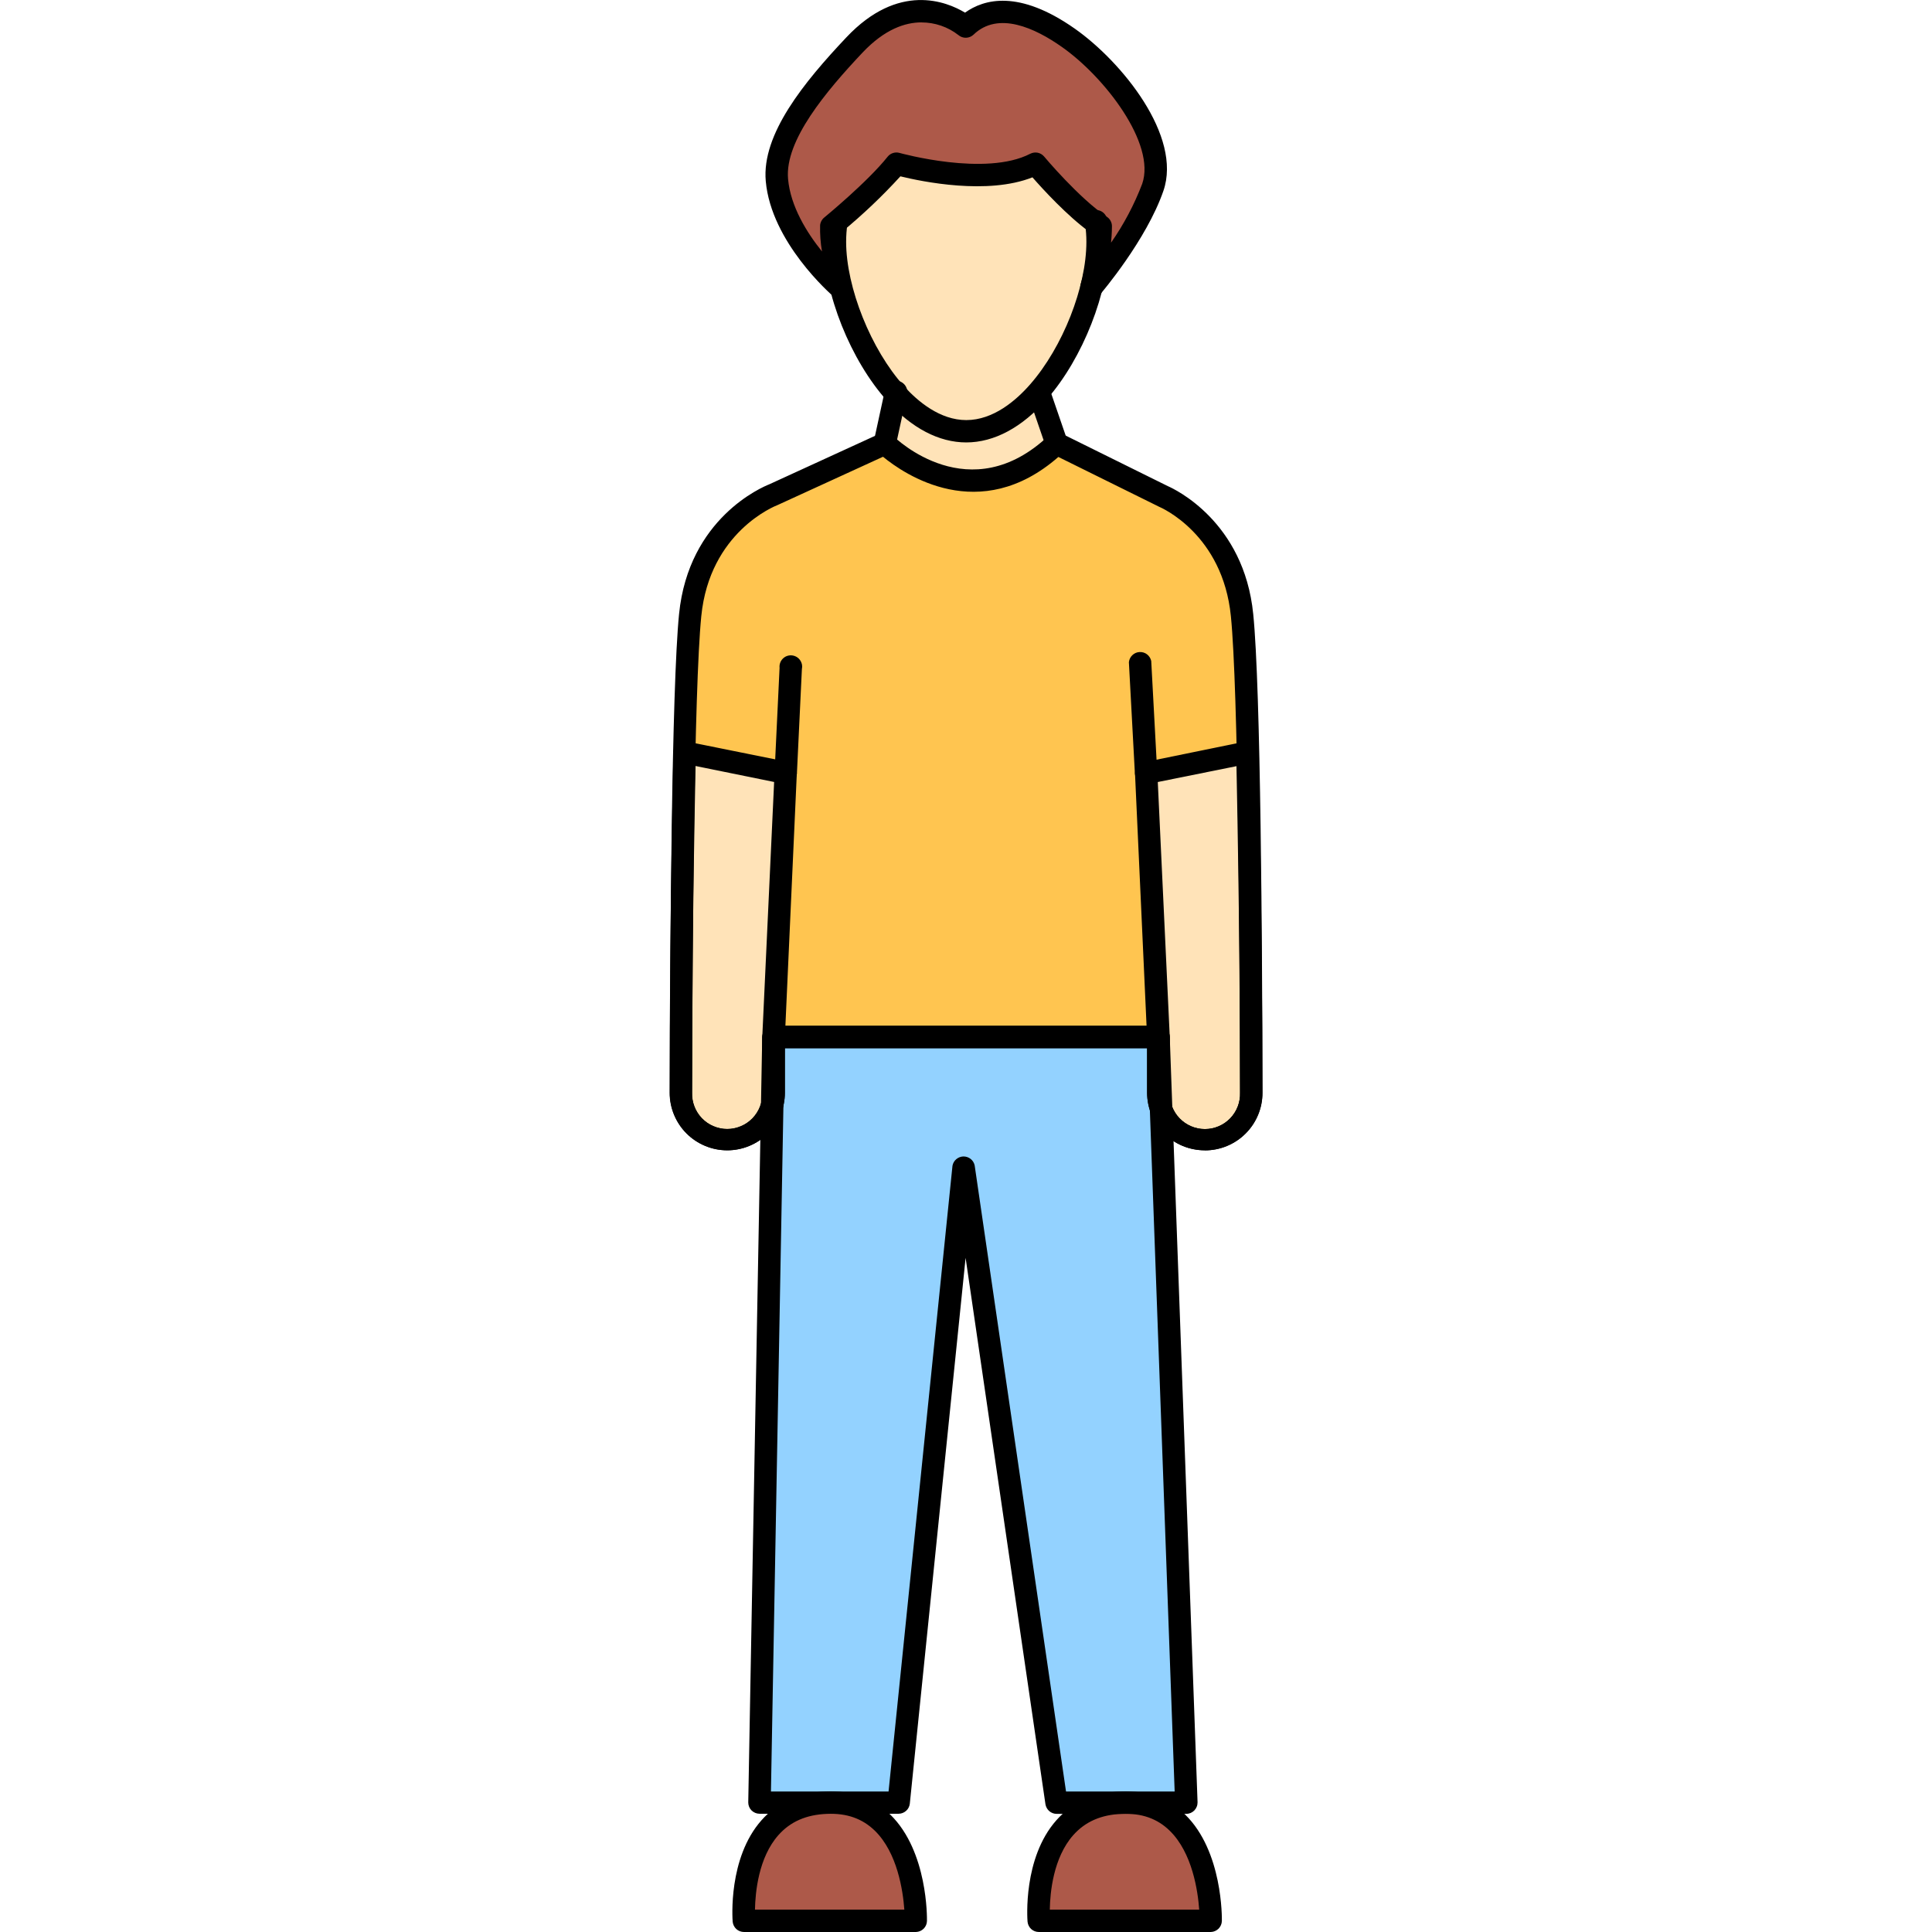 <svg width="48" height="48" viewBox="0 0 48 48" fill="none" xmlns="http://www.w3.org/2000/svg">
<path d="M21.983 11.018L22.376 9.21H25.623L26.246 11.018L25.598 13.375L21.367 12.774L21.983 11.018Z" fill="#FFE3B8"/>
<path d="M18.871 44.786L19.217 25.765H28.78L29.471 44.786H26.245L23.941 28.991L22.328 44.786H18.871Z" fill="#93D2FF"/>
<path d="M30.856 15.281C30.66 13.324 29.3 12.498 28.895 12.329L26.245 11.017C24.056 13.09 21.982 11.017 21.982 11.017L19.218 12.281C19.218 12.281 17.375 12.972 17.145 15.281C16.957 17.168 16.922 23.892 16.916 27.147C16.916 27.453 17.037 27.746 17.253 27.962C17.469 28.178 17.762 28.299 18.068 28.299C18.373 28.299 18.666 28.178 18.882 27.962C19.098 27.746 19.22 27.453 19.22 27.147V25.765H28.781V27.149C28.781 27.455 28.902 27.747 29.118 27.963C29.334 28.18 29.627 28.301 29.933 28.301C30.238 28.301 30.531 28.18 30.747 27.963C30.963 27.747 31.084 27.455 31.084 27.149C31.079 23.892 31.044 17.168 30.856 15.281Z" fill="#FFC550"/>
<path d="M17.01 18.696C16.937 22.233 16.916 24.893 16.916 27.147C16.916 27.453 17.037 27.746 17.253 27.962C17.469 28.178 17.762 28.299 18.068 28.299C18.373 28.299 18.666 28.178 18.882 27.962C19.098 27.746 19.22 27.453 19.22 27.147V25.765L19.523 19.203L17.01 18.696Z" fill="#FFE3B8"/>
<path d="M30.99 18.696C31.063 22.233 31.084 24.893 31.084 27.147C31.084 27.453 30.962 27.746 30.746 27.962C30.53 28.178 30.238 28.299 29.932 28.299C29.627 28.299 29.334 28.178 29.118 27.962C28.902 27.746 28.78 27.453 28.78 27.147V25.765L28.477 19.203L30.99 18.696Z" fill="#FFE3B8"/>
<path d="M27.269 6.007C27.269 7.809 25.808 10.715 24.007 10.715C22.205 10.715 20.744 7.809 20.744 6.007C20.744 5.141 21.088 4.311 21.7 3.699C22.312 3.087 23.142 2.744 24.007 2.744C24.872 2.744 25.703 3.087 26.314 3.699C26.926 4.311 27.27 5.141 27.27 6.007H27.269Z" fill="#FFE3B8"/>
<path d="M18.485 47.719C18.485 47.719 18.255 44.878 20.532 44.786C22.808 44.694 22.757 47.719 22.757 47.719H18.485Z" fill="#AD5949"/>
<path d="M25.811 47.719C25.811 47.719 25.581 44.875 27.863 44.783C30.144 44.691 30.083 47.719 30.083 47.719H25.811Z" fill="#AD5949"/>
<path d="M20.886 7.147C20.886 7.147 20.625 6.083 20.652 5.625C20.652 5.625 21.741 4.736 22.271 4.071C22.271 4.071 24.5 4.706 25.726 4.071C25.726 4.071 26.614 5.137 27.348 5.625C27.348 5.625 27.333 6.486 27.113 7.152C27.113 7.152 28.232 5.84 28.64 4.661C29.049 3.483 27.663 1.726 26.543 0.937C25.424 0.149 24.556 0.115 23.993 0.656C23.993 0.656 22.713 -0.462 21.229 1.11C20.228 2.17 19.21 3.421 19.303 4.464C19.428 5.893 20.886 7.147 20.886 7.147Z" fill="#AD5949"/>
<path d="M19.522 19.481H19.509C19.435 19.477 19.367 19.444 19.317 19.39C19.268 19.335 19.242 19.264 19.244 19.191L19.368 16.594C19.364 16.553 19.368 16.512 19.381 16.474C19.394 16.435 19.415 16.4 19.443 16.37C19.471 16.341 19.504 16.317 19.542 16.302C19.58 16.287 19.62 16.28 19.661 16.282C19.701 16.284 19.741 16.295 19.777 16.313C19.813 16.332 19.845 16.358 19.87 16.391C19.895 16.423 19.912 16.46 19.922 16.499C19.931 16.539 19.931 16.58 19.923 16.62L19.799 19.219C19.795 19.289 19.763 19.356 19.712 19.404C19.66 19.453 19.593 19.48 19.522 19.481Z" fill="black"/>
<path d="M28.477 19.481C28.406 19.482 28.337 19.454 28.284 19.405C28.232 19.356 28.201 19.289 28.196 19.218L28.047 16.452C28.054 16.386 28.084 16.323 28.133 16.277C28.181 16.231 28.244 16.203 28.311 16.2C28.378 16.196 28.445 16.216 28.498 16.257C28.551 16.298 28.588 16.357 28.602 16.422L28.751 19.188C28.754 19.261 28.728 19.333 28.679 19.388C28.63 19.442 28.562 19.476 28.488 19.48L28.477 19.481Z" fill="black"/>
<path d="M26.25 11.296C26.192 11.295 26.136 11.277 26.089 11.243C26.042 11.21 26.006 11.163 25.987 11.108L25.544 9.82C25.532 9.754 25.544 9.686 25.578 9.628C25.611 9.569 25.665 9.525 25.729 9.504C25.793 9.482 25.862 9.483 25.924 9.508C25.987 9.533 26.038 9.58 26.07 9.639L26.513 10.928C26.527 10.969 26.53 11.014 26.524 11.057C26.517 11.101 26.5 11.142 26.475 11.178C26.449 11.214 26.416 11.243 26.377 11.264C26.338 11.284 26.294 11.295 26.251 11.296H26.25Z" fill="black"/>
<path d="M21.983 11.296C21.941 11.295 21.901 11.286 21.863 11.268C21.826 11.25 21.794 11.224 21.767 11.191C21.742 11.159 21.723 11.122 21.713 11.082C21.703 11.042 21.702 11 21.711 10.959L21.98 9.721C21.982 9.681 21.994 9.641 22.013 9.606C22.032 9.57 22.059 9.539 22.091 9.515C22.123 9.491 22.161 9.474 22.2 9.465C22.24 9.456 22.28 9.456 22.32 9.465C22.36 9.473 22.397 9.49 22.429 9.515C22.461 9.539 22.488 9.57 22.507 9.605C22.527 9.641 22.538 9.68 22.541 9.72C22.544 9.761 22.538 9.801 22.523 9.839L22.254 11.078C22.24 11.139 22.206 11.194 22.156 11.234C22.107 11.274 22.046 11.295 21.983 11.296Z" fill="black"/>
<path d="M29.471 45.065H26.249C26.183 45.064 26.119 45.04 26.068 44.996C26.018 44.952 25.985 44.892 25.974 44.827L23.99 31.251L22.604 44.812C22.596 44.881 22.564 44.944 22.513 44.989C22.462 45.035 22.396 45.061 22.328 45.062H18.871C18.797 45.062 18.725 45.032 18.672 44.98C18.619 44.927 18.59 44.855 18.59 44.781L18.937 25.761C18.939 25.688 18.97 25.618 19.022 25.567C19.075 25.516 19.145 25.488 19.218 25.488H28.78C28.853 25.488 28.922 25.515 28.975 25.566C29.027 25.615 29.058 25.684 29.062 25.756L29.753 44.777C29.753 44.814 29.747 44.852 29.733 44.886C29.719 44.921 29.699 44.953 29.673 44.98C29.646 45.007 29.615 45.028 29.581 45.043C29.546 45.057 29.509 45.065 29.471 45.065ZM26.485 44.509H29.184L28.512 26.04H19.49L19.154 44.509H22.076L23.664 28.964C23.675 28.9 23.708 28.842 23.758 28.8C23.807 28.758 23.869 28.734 23.934 28.732C23.999 28.731 24.063 28.752 24.114 28.792C24.165 28.832 24.201 28.889 24.215 28.952L26.485 44.509Z" fill="black"/>
<path d="M29.933 28.579C29.745 28.579 29.559 28.542 29.386 28.471C29.212 28.399 29.054 28.294 28.921 28.161C28.788 28.028 28.682 27.87 28.61 27.697C28.538 27.523 28.5 27.337 28.5 27.149V26.044H19.5V27.149C19.5 27.528 19.349 27.892 19.081 28.16C18.813 28.428 18.45 28.579 18.07 28.579C17.691 28.579 17.328 28.428 17.059 28.16C16.791 27.892 16.641 27.528 16.641 27.149C16.647 23.499 16.687 17.099 16.871 15.256C17.109 12.873 18.94 12.1 19.114 12.032L21.871 10.768C21.923 10.745 21.98 10.738 22.036 10.748C22.091 10.758 22.143 10.785 22.183 10.825C22.26 10.9 24.097 12.678 26.059 10.819C26.1 10.78 26.152 10.755 26.208 10.746C26.264 10.738 26.322 10.746 26.373 10.771L29.017 12.079C29.176 12.148 30.907 12.954 31.136 15.256C31.324 17.099 31.359 23.499 31.367 27.149C31.367 27.337 31.331 27.523 31.259 27.697C31.187 27.871 31.082 28.029 30.949 28.162C30.816 28.295 30.659 28.4 30.485 28.472C30.311 28.544 30.125 28.581 29.937 28.581L29.933 28.579ZM19.218 25.485H28.781C28.856 25.485 28.927 25.515 28.98 25.567C29.033 25.62 29.062 25.692 29.062 25.766V27.149C29.059 27.266 29.078 27.383 29.121 27.492C29.163 27.602 29.226 27.701 29.308 27.785C29.389 27.87 29.487 27.937 29.595 27.982C29.703 28.028 29.819 28.052 29.936 28.052C30.053 28.052 30.169 28.028 30.277 27.982C30.385 27.937 30.482 27.87 30.564 27.785C30.645 27.701 30.709 27.602 30.751 27.492C30.793 27.383 30.813 27.266 30.809 27.149C30.802 23.509 30.763 17.129 30.581 15.31C30.378 13.273 28.855 12.614 28.791 12.587L28.775 12.579L26.295 11.353C24.336 13.064 22.468 11.784 21.938 11.348L19.336 12.54L19.318 12.548C19.251 12.574 17.631 13.216 17.423 15.31C17.242 17.13 17.202 23.509 17.196 27.149C17.192 27.266 17.212 27.383 17.254 27.492C17.296 27.602 17.36 27.701 17.441 27.785C17.523 27.87 17.62 27.937 17.728 27.982C17.836 28.028 17.952 28.052 18.069 28.052C18.186 28.052 18.302 28.028 18.41 27.982C18.518 27.937 18.615 27.87 18.697 27.785C18.778 27.701 18.842 27.602 18.884 27.492C18.926 27.383 18.946 27.266 18.942 27.149V25.765C18.943 25.692 18.973 25.622 19.024 25.571C19.076 25.519 19.146 25.489 19.219 25.488L19.218 25.485Z" fill="black"/>
<path d="M18.066 28.579C17.878 28.579 17.692 28.542 17.519 28.47C17.345 28.398 17.187 28.293 17.055 28.16C16.922 28.027 16.817 27.869 16.745 27.695C16.673 27.521 16.636 27.335 16.637 27.147C16.637 25.173 16.654 22.428 16.73 18.69C16.732 18.649 16.742 18.61 16.76 18.573C16.778 18.537 16.804 18.505 16.835 18.48C16.867 18.454 16.904 18.436 16.943 18.426C16.983 18.417 17.023 18.415 17.063 18.423L19.575 18.93C19.639 18.944 19.696 18.979 19.736 19.031C19.777 19.082 19.799 19.146 19.797 19.211L19.5 25.772V27.149C19.5 27.337 19.462 27.523 19.39 27.697C19.318 27.87 19.212 28.028 19.079 28.161C18.946 28.294 18.788 28.399 18.614 28.47C18.441 28.542 18.254 28.579 18.066 28.579ZM17.281 19.031C17.209 22.594 17.196 25.232 17.193 27.145C17.189 27.262 17.209 27.379 17.251 27.488C17.293 27.598 17.357 27.697 17.438 27.782C17.52 27.866 17.617 27.933 17.725 27.978C17.833 28.024 17.949 28.048 18.066 28.048C18.183 28.048 18.299 28.024 18.407 27.978C18.515 27.933 18.612 27.866 18.694 27.782C18.775 27.697 18.839 27.598 18.881 27.488C18.923 27.379 18.943 27.262 18.939 27.145V25.765C18.939 25.765 18.939 25.757 18.939 25.752L19.233 19.428L17.281 19.031Z" fill="black"/>
<path d="M29.933 28.579C29.745 28.579 29.558 28.542 29.385 28.471C29.211 28.399 29.053 28.294 28.92 28.161C28.787 28.028 28.681 27.87 28.609 27.697C28.537 27.523 28.5 27.337 28.499 27.149V25.772L28.199 19.219C28.198 19.153 28.219 19.09 28.26 19.038C28.3 18.987 28.358 18.951 28.422 18.938L30.937 18.424C30.977 18.416 31.018 18.418 31.057 18.427C31.096 18.437 31.133 18.456 31.165 18.481C31.196 18.506 31.222 18.538 31.24 18.574C31.258 18.611 31.268 18.65 31.27 18.691C31.346 22.428 31.363 25.174 31.363 27.148C31.364 27.336 31.327 27.522 31.255 27.696C31.184 27.87 31.078 28.028 30.945 28.16C30.813 28.294 30.655 28.399 30.481 28.471C30.308 28.543 30.122 28.58 29.934 28.58L29.933 28.579ZM28.765 19.429L29.062 25.753C29.062 25.753 29.062 25.762 29.062 25.766V27.149C29.058 27.266 29.078 27.383 29.12 27.492C29.162 27.601 29.226 27.701 29.307 27.785C29.389 27.869 29.486 27.936 29.594 27.982C29.702 28.028 29.818 28.051 29.935 28.051C30.052 28.051 30.168 28.028 30.276 27.982C30.384 27.936 30.482 27.869 30.563 27.785C30.644 27.701 30.708 27.601 30.75 27.492C30.792 27.383 30.812 27.266 30.808 27.149C30.808 25.237 30.791 22.598 30.72 19.035L28.765 19.429Z" fill="black"/>
<path d="M24.006 10.992C23.329 10.992 22.651 10.638 22.046 9.967C21.13 8.951 20.465 7.285 20.465 6.007C20.465 5.828 20.479 5.649 20.505 5.472C20.525 5.408 20.567 5.352 20.624 5.316C20.681 5.28 20.749 5.266 20.816 5.276C20.883 5.286 20.944 5.32 20.988 5.371C21.032 5.422 21.056 5.487 21.055 5.555C21.033 5.704 21.022 5.855 21.022 6.007C21.022 7.143 21.64 8.685 22.459 9.593C22.806 9.978 23.356 10.437 24.007 10.437C24.677 10.437 25.241 9.953 25.595 9.548C26.403 8.625 26.991 7.134 26.991 6.007C26.991 5.864 26.981 5.722 26.961 5.581C26.949 5.542 26.946 5.501 26.951 5.461C26.957 5.421 26.971 5.383 26.992 5.348C27.014 5.314 27.043 5.285 27.077 5.263C27.111 5.241 27.149 5.227 27.189 5.221C27.229 5.215 27.27 5.218 27.309 5.229C27.348 5.24 27.384 5.26 27.414 5.287C27.445 5.313 27.469 5.346 27.486 5.383C27.503 5.42 27.511 5.46 27.511 5.5C27.535 5.668 27.548 5.837 27.548 6.007C27.548 7.255 26.903 8.899 26.014 9.913C25.395 10.619 24.701 10.992 24.006 10.992Z" fill="black"/>
<path d="M22.757 48H18.485C18.414 48 18.346 47.974 18.294 47.927C18.242 47.879 18.21 47.814 18.203 47.744C18.198 47.68 18.086 46.164 18.919 45.224C19.315 44.776 19.856 44.535 20.52 44.508C21.165 44.481 21.704 44.676 22.122 45.086C23.054 45.998 23.031 47.656 23.03 47.726C23.029 47.798 22.999 47.867 22.948 47.918C22.897 47.968 22.829 47.998 22.757 48ZM18.756 47.444H22.468C22.434 46.975 22.296 46.032 21.736 45.484C21.426 45.182 21.037 45.044 20.546 45.065C20.031 45.085 19.637 45.258 19.34 45.592C18.844 46.15 18.765 47.017 18.757 47.444H18.756Z" fill="black"/>
<path d="M30.083 48H25.811C25.74 48 25.672 47.974 25.62 47.927C25.568 47.879 25.536 47.814 25.529 47.744C25.524 47.68 25.412 46.164 26.245 45.224C26.641 44.776 27.182 44.535 27.846 44.508C28.491 44.481 29.03 44.676 29.448 45.086C30.38 45.998 30.358 47.656 30.357 47.726C30.355 47.798 30.325 47.867 30.274 47.918C30.223 47.968 30.155 47.998 30.083 48ZM26.082 47.444H29.794C29.76 46.975 29.622 46.032 29.062 45.484C28.753 45.182 28.363 45.044 27.872 45.065C27.357 45.085 26.962 45.259 26.665 45.593C26.168 46.154 26.089 47.018 26.082 47.444Z" fill="black"/>
<path d="M27.113 7.425C27.07 7.424 27.027 7.413 26.988 7.393C26.949 7.373 26.916 7.344 26.89 7.308C26.864 7.273 26.847 7.232 26.84 7.189C26.834 7.145 26.837 7.101 26.85 7.059C26.973 6.636 27.045 6.2 27.064 5.76C26.508 5.355 25.914 4.706 25.651 4.406C24.533 4.849 22.91 4.513 22.37 4.381C21.922 4.872 21.439 5.33 20.927 5.753C20.94 6.139 21.091 6.826 21.155 7.082C21.168 7.139 21.162 7.198 21.14 7.252C21.117 7.306 21.079 7.352 21.029 7.383C20.98 7.414 20.922 7.429 20.863 7.425C20.805 7.421 20.749 7.4 20.704 7.363C20.641 7.309 19.159 6.017 19.025 4.499C18.921 3.332 19.978 2.04 21.026 0.93C22.323 -0.447 23.517 0.037 23.976 0.314C24.445 -0.022 25.311 -0.266 26.703 0.712C27.87 1.532 29.376 3.382 28.904 4.743C28.483 5.962 27.372 7.268 27.325 7.324C27.299 7.355 27.267 7.38 27.23 7.398C27.194 7.415 27.154 7.424 27.113 7.425ZM22.895 0.556C22.489 0.556 21.98 0.724 21.43 1.306C20.524 2.267 19.494 3.491 19.579 4.445C19.639 5.127 20.047 5.782 20.422 6.247C20.386 6.035 20.37 5.819 20.375 5.602C20.377 5.564 20.388 5.527 20.405 5.493C20.423 5.459 20.447 5.429 20.477 5.405C20.487 5.396 21.549 4.527 22.054 3.892C22.088 3.85 22.134 3.818 22.186 3.802C22.238 3.785 22.294 3.784 22.347 3.799C22.369 3.804 24.485 4.396 25.598 3.819C25.655 3.791 25.719 3.782 25.781 3.794C25.843 3.807 25.899 3.84 25.94 3.888C25.948 3.898 26.811 4.928 27.502 5.388C27.541 5.414 27.573 5.449 27.594 5.491C27.616 5.532 27.627 5.578 27.626 5.625C27.626 5.64 27.626 5.798 27.604 6.029C27.921 5.575 28.181 5.083 28.378 4.566C28.722 3.571 27.448 1.915 26.383 1.167C25.719 0.698 24.799 0.269 24.186 0.862C24.136 0.909 24.07 0.936 24.001 0.938C23.931 0.94 23.864 0.916 23.811 0.871C23.549 0.667 23.227 0.557 22.895 0.557L22.895 0.556Z" fill="black"/>
</svg>

